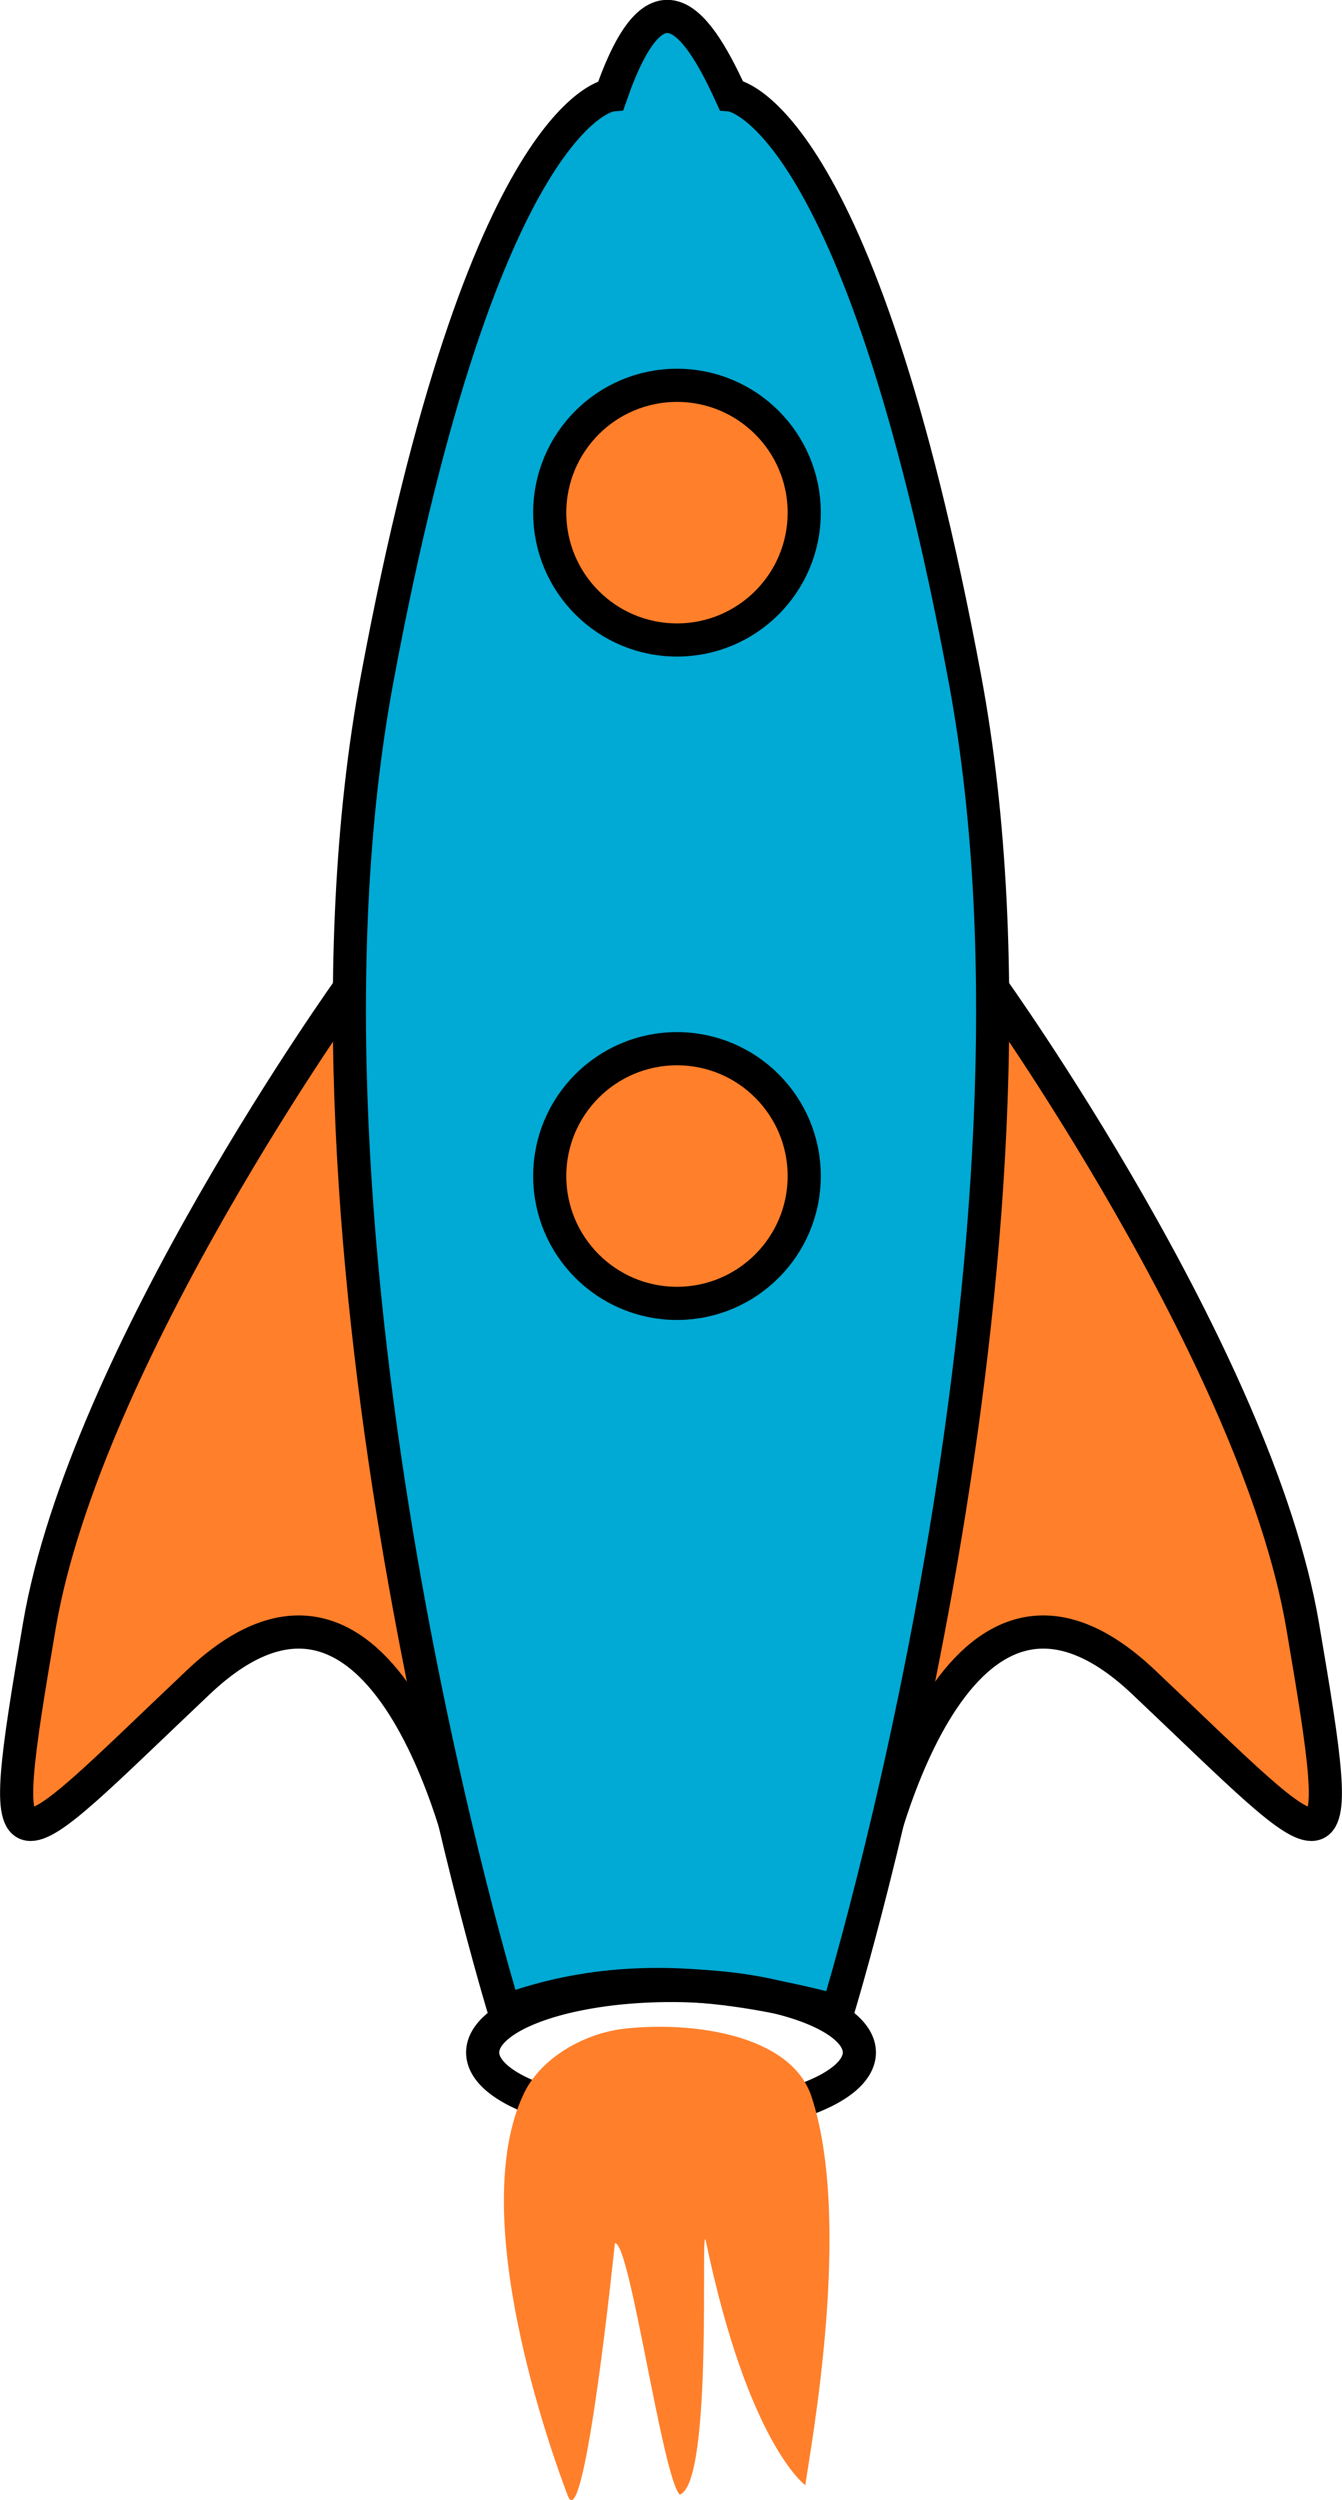 <?xml version="1.0" encoding="UTF-8" standalone="no"?>
<!-- Created with Inkscape (http://www.inkscape.org/) -->

<svg
   xmlns:dc="http://purl.org/dc/elements/1.1/"
   xmlns:cc="http://creativecommons.org/ns#"
   xmlns:rdf="http://www.w3.org/1999/02/22-rdf-syntax-ns#"
   xmlns:svg="http://www.w3.org/2000/svg"
   xmlns="http://www.w3.org/2000/svg"
   xmlns:sodipodi="http://sodipodi.sourceforge.net/DTD/sodipodi-0.dtd"
   xmlns:inkscape="http://www.inkscape.org/namespaces/inkscape"
   width="11.426mm"
   height="21.272mm"
   viewBox="0 0 40.487 75.374"
   id="svg4246"
   version="1.1"
   inkscape:version="0.91 r13725"
   sodipodi:docname="rocket_cyan.svg">
  <defs
     id="defs4248" />
  <sodipodi:namedview
     id="base"
     pagecolor="#ffffff"
     bordercolor="#666666"
     borderopacity="1.0"
     inkscape:pageopacity="0.0"
     inkscape:pageshadow="2"
     inkscape:zoom="3.959798"
     inkscape:cx="64.454165"
     inkscape:cy="12.286059"
     inkscape:document-units="px"
     inkscape:current-layer="g4822"
     showgrid="false"
     fit-margin-top="0"
     fit-margin-left="0"
     fit-margin-right="0"
     fit-margin-bottom="0"
     inkscape:window-width="1600"
     inkscape:window-height="820"
     inkscape:window-x="0"
     inkscape:window-y="1080"
     inkscape:window-maximized="1" />
  <g
     inkscape:label="Layer 1"
     inkscape:groupmode="layer"
     id="layer1"
     transform="translate(-424.781,-464.943)">
    <g
       id="g4822">
      <g
         transform="matrix(-1,0,0,1,890.049,0)"
         id="g4806"
         style="fill:#d400aa;fill-opacity:1">
        <path
           sodipodi:nodetypes="csscc"
           inkscape:connector-curvature="0"
           id="path4810"
           d="m 435.399,494.631 c 0,0 -8.041,11.176 -9.43,19.32 -1.389,8.144 -1.073,7.26 4.798,1.705 5.872,-5.556 8.207,5.998 8.207,5.998 z"
           style="fill:#ff7f2a;fill-opacity:1;fill-rule:evenodd;stroke:#000000;stroke-width:1px;stroke-linecap:butt;stroke-linejoin:miter;stroke-opacity:1" />
      </g>
      <path
         style="fill:#ff7f2a;fill-opacity:1;fill-rule:evenodd;stroke:#000000;stroke-width:1px;stroke-linecap:butt;stroke-linejoin:miter;stroke-opacity:1"
         d="m 435.399,494.631 c 0,0 -8.041,11.176 -9.43,19.32 -1.389,8.144 -1.073,7.26 4.798,1.705 5.872,-5.556 8.207,5.998 8.207,5.998 z"
         id="path4800"
         inkscape:connector-curvature="0"
         sodipodi:nodetypes="csscc" />
      <path
         sodipodi:nodetypes="csccscc"
         style="fill:#00aad4;fill-opacity:1;fill-rule:evenodd;stroke:#000000;stroke-width:1px;stroke-linecap:butt;stroke-linejoin:miter;stroke-opacity:1"
         d="m 440,525.576 c 0,0 -7.054,-22.946 -3.839,-40.179 3.214,-17.232 7.054,-17.589 7.054,-17.589 1.307,-3.756 2.481,-2.503 3.621,0 0,0 3.839,0.357 7.054,17.589 3.214,17.232 -3.839,40.179 -3.839,40.179 -3.302,-0.868 -6.63,-1.26 -10.049,0 z"
         id="path4796"
         inkscape:connector-curvature="0" />
    </g>
    <circle
       r="3.839"
       cy="480.398"
       cx="445.205"
       id="path4814"
       style="color:#000000;display:inline;overflow:visible;visibility:visible;opacity:1;fill:#ff7f2a;fill-opacity:1;fill-rule:nonzero;stroke:#000000;stroke-width:1;stroke-linecap:round;stroke-linejoin:miter;stroke-miterlimit:4;stroke-dasharray:none;stroke-dashoffset:0;stroke-opacity:1;marker:none;enable-background:accumulate" />
    <circle
       style="color:#000000;display:inline;overflow:visible;visibility:visible;opacity:1;fill:#ff7f2a;fill-opacity:1;fill-rule:nonzero;stroke:#000000;stroke-width:1;stroke-linecap:round;stroke-linejoin:miter;stroke-miterlimit:4;stroke-dasharray:none;stroke-dashoffset:0;stroke-opacity:1;marker:none;enable-background:accumulate"
       id="circle4816"
       cx="445.205"
       cy="500.398"
       r="3.839" />
    <path
       style="color:#000000;display:inline;overflow:visible;visibility:visible;opacity:1;fill:none;fill-opacity:1;fill-rule:nonzero;stroke:#000000;stroke-width:1;stroke-linecap:round;stroke-linejoin:miter;stroke-miterlimit:4;stroke-dasharray:none;stroke-dashoffset:0;stroke-opacity:1;marker:none;enable-background:accumulate"
       d="m 450.707,526.821 a 5.682,2.02 0 0 1 -5.682,2.02 5.682,2.02 0 0 1 -5.682,-2.02 5.682,2.02 0 0 1 5.682,-2.02 5.682,2.02 0 0 1 5.682,2.02 z"
       id="path4818"
       inkscape:connector-curvature="0" />
    <path
       style="fill:#ff7f2a;fill-opacity:1;fill-rule:evenodd;stroke:none;stroke-width:1px;stroke-linecap:butt;stroke-linejoin:miter;stroke-opacity:1"
       d="m 440.584,528.061 c -1.747,3.67 0.821,10.796 1.326,12.122 0.505,1.326 1.421,-7.608 1.421,-7.608 0.446,-0.116 1.431,7.05 1.957,7.576 1.034,-0.355 0.608,-8.508 0.789,-7.639 1.277,6.115 2.999,7.355 2.999,7.355 0.176,-1.231 1.428,-7.947 0.189,-11.711 -0.626,-1.903 -3.659,-2.277 -5.651,-2.052 -1.195,0.135 -2.514,0.871 -3.03,1.957 z"
       id="path4831"
       inkscape:connector-curvature="0"
       sodipodi:nodetypes="csscsssssc" />
  </g>
</svg>
